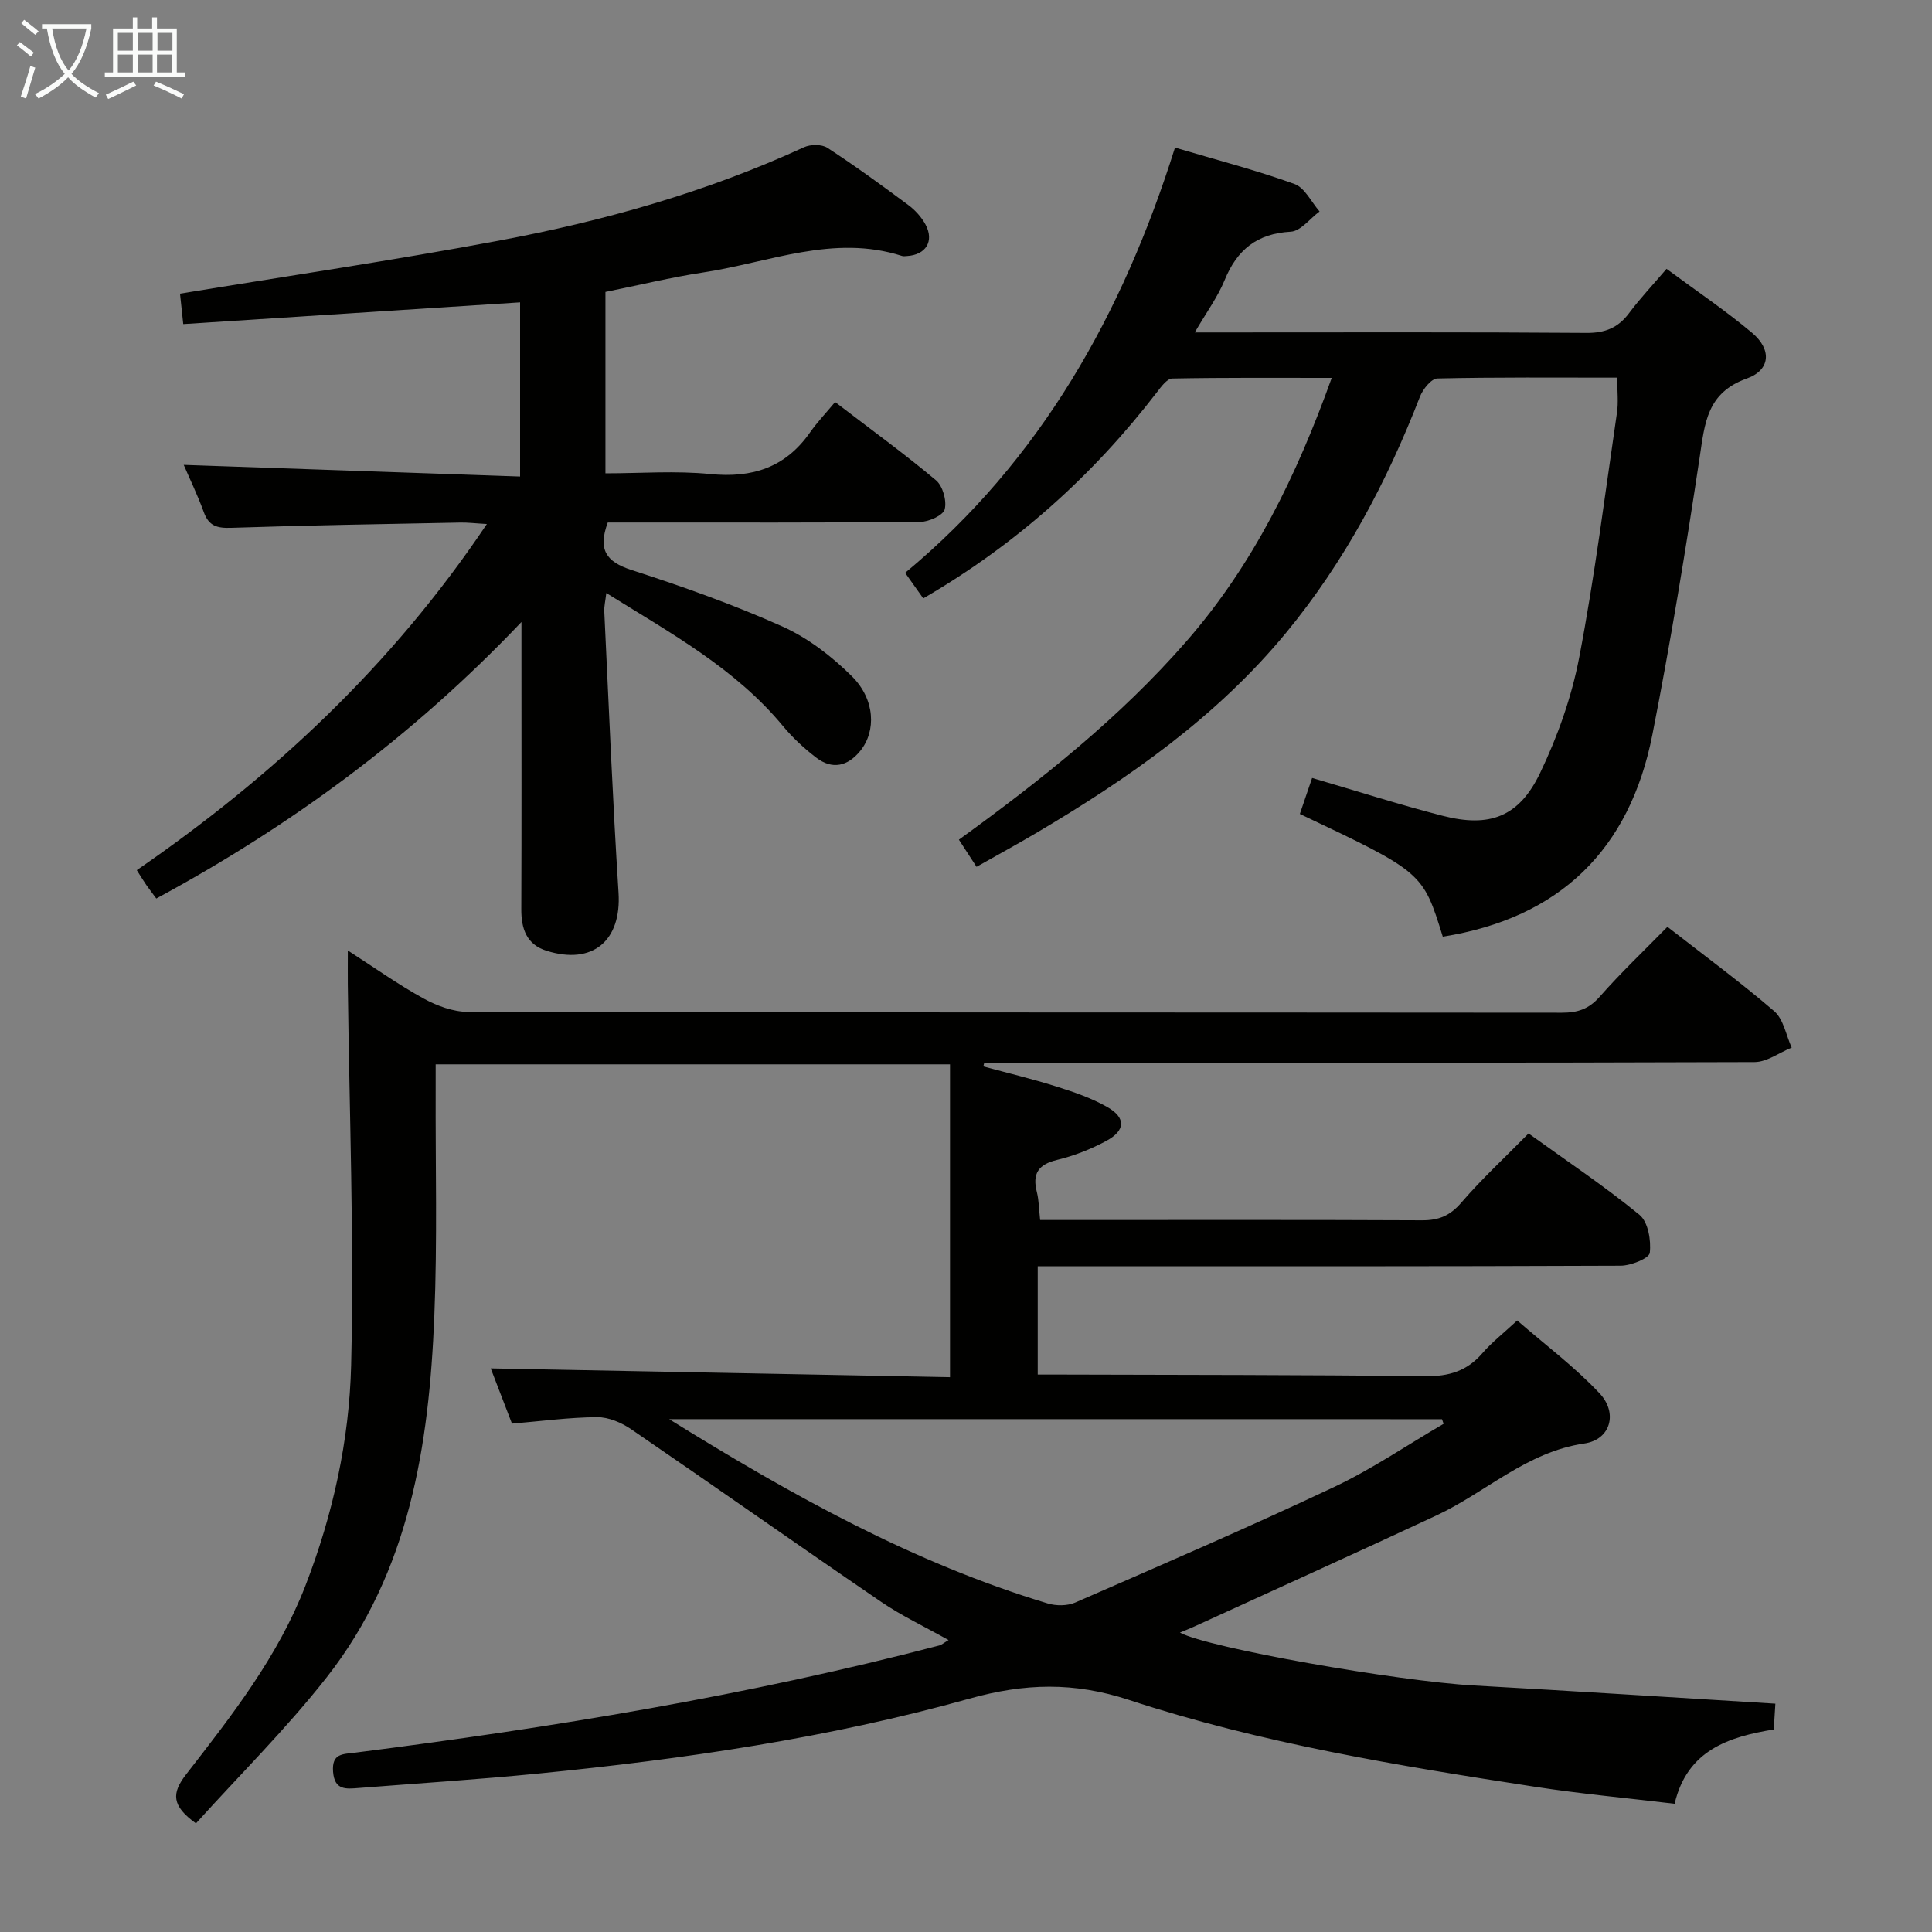 <svg enable-background="new 0 0 400 400" viewBox="0 0 400 400" xmlns="http://www.w3.org/2000/svg"><rect x="0" y="0" width="400" height="400" fill="#808080" stroke="none"/><g fill="#010100"><path d="m215.35 252.59h5.06c24.67 0 49.33-.06 74 .06 3.46.02 5.81-.95 8.13-3.65 4.23-4.91 9.02-9.34 13.93-14.33 7.83 5.64 15.69 10.89 22.97 16.85 1.78 1.46 2.43 5.29 2.13 7.86-.14 1.15-3.9 2.66-6.03 2.67-38.16.16-76.33.12-114.5.12-1.97 0-3.94 0-6.19 0v22.42h5.23c25 .08 49.99.04 74.99.34 4.87.06 8.64-1.05 11.83-4.75 1.94-2.25 4.34-4.11 7.22-6.79 5.75 5 11.88 9.58 17.05 15.08 3.84 4.08 2.29 9.6-3.15 10.39-11.98 1.75-20.37 10.11-30.63 14.9-16.7 7.79-33.49 15.38-50.25 23.05-.88.4-1.78.75-2.85 1.2 5.87 3.2 45.16 10.07 60.84 10.95 20.74 1.15 41.47 2.49 62.44 3.77-.07 1.2-.18 2.96-.33 5.34-9.21 1.51-17.92 4.22-20.53 15.38-9.81-1.18-19.39-2.05-28.88-3.51-28.38-4.37-56.77-9.01-84.1-17.99-11.39-3.74-21.56-3.47-33.03-.26-29.14 8.15-59.09 12.52-89.2 15.5-12.4 1.23-24.85 2.02-37.28 3-2.56.2-4.96.5-5.26-3.35-.3-3.87 2-3.64 4.64-3.98 40.7-5.18 81.14-11.79 120.89-22.19.45-.12.84-.48 1.9-1.11-4.92-2.77-9.69-5-13.98-7.93-17.3-11.81-34.41-23.88-51.7-35.7-2.03-1.39-4.72-2.54-7.1-2.52-5.77.04-11.55.83-17.61 1.34-1.6-4.16-3.19-8.3-4.4-11.44 31.67.61 63.39 1.21 95.09 1.82 0-22.07 0-43.26 0-64.77-35.86 0-70.79 0-106.49 0 0 1.69.01 3.45 0 5.2-.06 15.67.36 31.35-.28 46.99-1.09 26.7-5.13 52.84-22.24 74.67-8.36 10.67-18.08 20.27-27.11 30.29-5.07-3.66-5.07-6.23-2.02-10.16 9.47-12.2 19.01-24.37 24.69-39.06 5.7-14.73 9.08-30.1 9.46-45.66.63-26.24-.38-52.52-.69-78.78-.02-2 0-3.99 0-7.06 5.57 3.58 10.46 7.07 15.69 9.94 2.77 1.52 6.12 2.76 9.21 2.77 75.5.15 151 .1 226.49.17 3.22 0 5.54-.75 7.77-3.28 4.39-4.99 9.24-9.59 14.05-14.5 7.6 5.92 15.09 11.42 22.11 17.46 1.94 1.67 2.45 4.98 3.62 7.54-2.56 1.04-5.12 2.99-7.69 3-51.33.18-102.66.13-154 .13-1.83 0-3.66 0-5.48 0-.06.26-.13.51-.19.77 5.04 1.37 10.14 2.58 15.12 4.16 3.62 1.14 7.29 2.39 10.56 4.26 3.88 2.22 3.76 4.86-.24 7.01-3.18 1.71-6.65 3.08-10.15 3.92-3.92.94-5.19 2.85-4.21 6.67.43 1.71.43 3.55.68 5.78zm-76.81 41.23c25.61 15.9 50.67 29.79 78.39 38.16 1.73.52 4.04.52 5.66-.18 17.91-7.81 35.86-15.56 53.53-23.89 7.89-3.72 15.19-8.71 22.76-13.12-.11-.32-.22-.64-.33-.96-52.92-.01-105.84-.01-160.01-.01z"/><path d="m38.04 96.25c23.36.81 46.36 1.6 69.64 2.41 0-12.77 0-24.35 0-36.06-23.36 1.51-46.47 3-69.74 4.5-.28-2.6-.5-4.67-.67-6.3 22.19-3.65 44.19-6.89 66.03-10.98 21.73-4.07 42.96-10.04 63.15-19.33 1.35-.62 3.68-.65 4.86.12 5.71 3.72 11.23 7.74 16.71 11.81 1.43 1.06 2.76 2.51 3.6 4.07 1.85 3.46.06 6.3-3.87 6.52-.33.02-.69.08-1-.02-14.17-4.55-27.5 1.35-41.12 3.41-6.72 1.02-13.34 2.64-20.28 4.04v37.56c7.23 0 14.54-.57 21.72.15 8.7.86 15.55-1.35 20.64-8.62 1.52-2.17 3.38-4.11 5.19-6.29 7.53 5.77 14.4 10.75 20.88 16.19 1.41 1.18 2.27 4.24 1.81 6.02-.33 1.26-3.3 2.59-5.1 2.61-19.83.18-39.66.12-59.48.12-1.8 0-3.6 0-5.18 0-2.07 5.6-.37 8.12 4.91 9.83 10.57 3.41 21.09 7.15 31.21 11.68 5.31 2.38 10.26 6.19 14.42 10.32 4.84 4.81 5.05 11.36 1.75 15.44-2.6 3.21-5.81 3.97-9.16 1.39-2.48-1.91-4.85-4.09-6.84-6.5-9.88-11.94-23.18-19.21-36.59-27.56-.2 1.71-.47 2.76-.42 3.8.93 19.42 1.72 38.85 2.95 58.25.63 9.89-5.3 15.03-14.9 12.02-4.16-1.3-5.25-4.58-5.23-8.63.07-17.5.03-34.99.03-52.49 0-1.83 0-3.65 0-6.95-22.55 23.72-47.69 42.17-75.6 57.25-.7-.95-1.4-1.85-2.06-2.79-.56-.81-1.07-1.65-1.98-3.08 28.21-19.43 52.84-42.38 72.48-71.67-2.38-.13-3.94-.33-5.49-.3-15.81.31-31.62.56-47.42 1.09-2.91.1-4.66-.35-5.7-3.26-1.29-3.55-2.95-6.97-4.15-9.77z"/><path d="m334.83 78.19c-12.66 0-24.95-.11-37.24.17-1.25.03-3 2.22-3.6 3.76-6.85 17.65-15.62 34.19-27.69 48.85-14.41 17.49-32.66 30.22-51.96 41.61-3.86 2.28-7.8 4.42-12.16 6.89-1.23-1.89-2.36-3.63-3.65-5.62 17.13-12.42 33.37-25.32 47.12-41.09 13.76-15.79 22.74-34.11 30.07-54.52-11.55 0-22.28-.08-33.01.13-1.08.02-2.29 1.68-3.15 2.8-13.25 17.23-29.1 31.5-48.41 42.72-1.21-1.7-2.39-3.37-3.75-5.29 28.17-23.39 45.05-53.68 55.87-88.04 8.58 2.54 16.79 4.67 24.73 7.53 2.14.77 3.49 3.73 5.2 5.69-1.99 1.47-3.91 4.08-5.97 4.19-7 .39-11.11 3.74-13.68 10.02-1.42 3.47-3.71 6.58-6.19 10.84h6.09c25 0 49.99-.09 74.99.1 3.89.03 6.58-1.06 8.86-4.12 2.27-3.04 4.89-5.81 7.74-9.15 6.09 4.51 12.16 8.59 17.72 13.26 4.08 3.43 3.83 7.68-1.08 9.44-8.31 2.96-8.72 9.25-9.78 16.31-2.89 19.2-6.04 38.37-9.79 57.42-4.68 23.82-19.19 38-43.4 41.84-4.13-13.34-4.13-13.34-29.59-25.41.82-2.4 1.65-4.84 2.54-7.45 9.24 2.7 18.06 5.53 27.01 7.83 9.76 2.51 15.84.23 20.2-8.88 3.62-7.55 6.52-15.71 8.09-23.91 3.21-16.77 5.33-33.74 7.81-50.64.33-2.13.06-4.33.06-7.28z"/></g><path d="m6.4 11.7c-1-.8-1.9-1.6-2.9-2.3l.6-.7c.9.7 1.9 1.4 2.9 2.2zm-2.1 8.3c.7-2.1 1.4-4.2 2-6.4.2.1.6.3 1 .4-.7 2.3-1.3 4.4-1.9 6.4zm3-12.8c-1.1-.9-2.1-1.7-2.9-2.4l.6-.7c1 .8 2 1.5 3 2.4zm1.4-1.3v-.9h10.2v.9c-.9 4.2-2.3 7.3-4.1 9.4 1.3 1.4 3.2 2.7 5.7 4-.2.2-.4.5-.7.9-2.5-1.4-4.4-2.7-5.7-4.2-1.4 1.5-3.5 3-6.1 4.4 0 0 0 0-.1-.1-.3-.4-.5-.7-.7-.8 2.7-1.3 4.7-2.8 6.2-4.2-1.8-2.2-3-5.3-3.7-9.4zm9.2 0h-7.1c.6 3.8 1.7 6.7 3.4 8.7 1.7-2 2.9-4.8 3.7-8.7z" fill="#fafbfa"/><path d="m31.6 3.6h.9v2.3h4.1v9.1h1.7v.9h-16.6v-.9h1.7v-9.1h4.1v-2.3h.9v2.3h3.1v-2.3zm-4 13.3.6.8c-1.9.9-3.8 1.9-5.8 2.8-.2-.3-.3-.6-.5-.9 2-.9 3.9-1.8 5.7-2.7zm-3.2-10.1v3.7h3.1v-3.7zm0 4.5v3.7h3.1v-3.7zm4.1-4.5v3.7h3.1v-3.7zm0 4.5v3.7h3.1v-3.7zm9.1 9.1c-2.1-1.1-4.1-2-5.8-2.7l.5-.8c2.2.9 4.1 1.8 5.8 2.6zm-1.9-13.6h-3.1v3.7h3.1zm-3.2 4.5v3.7h3.1v-3.7z" fill="#fafbfa"/></svg>